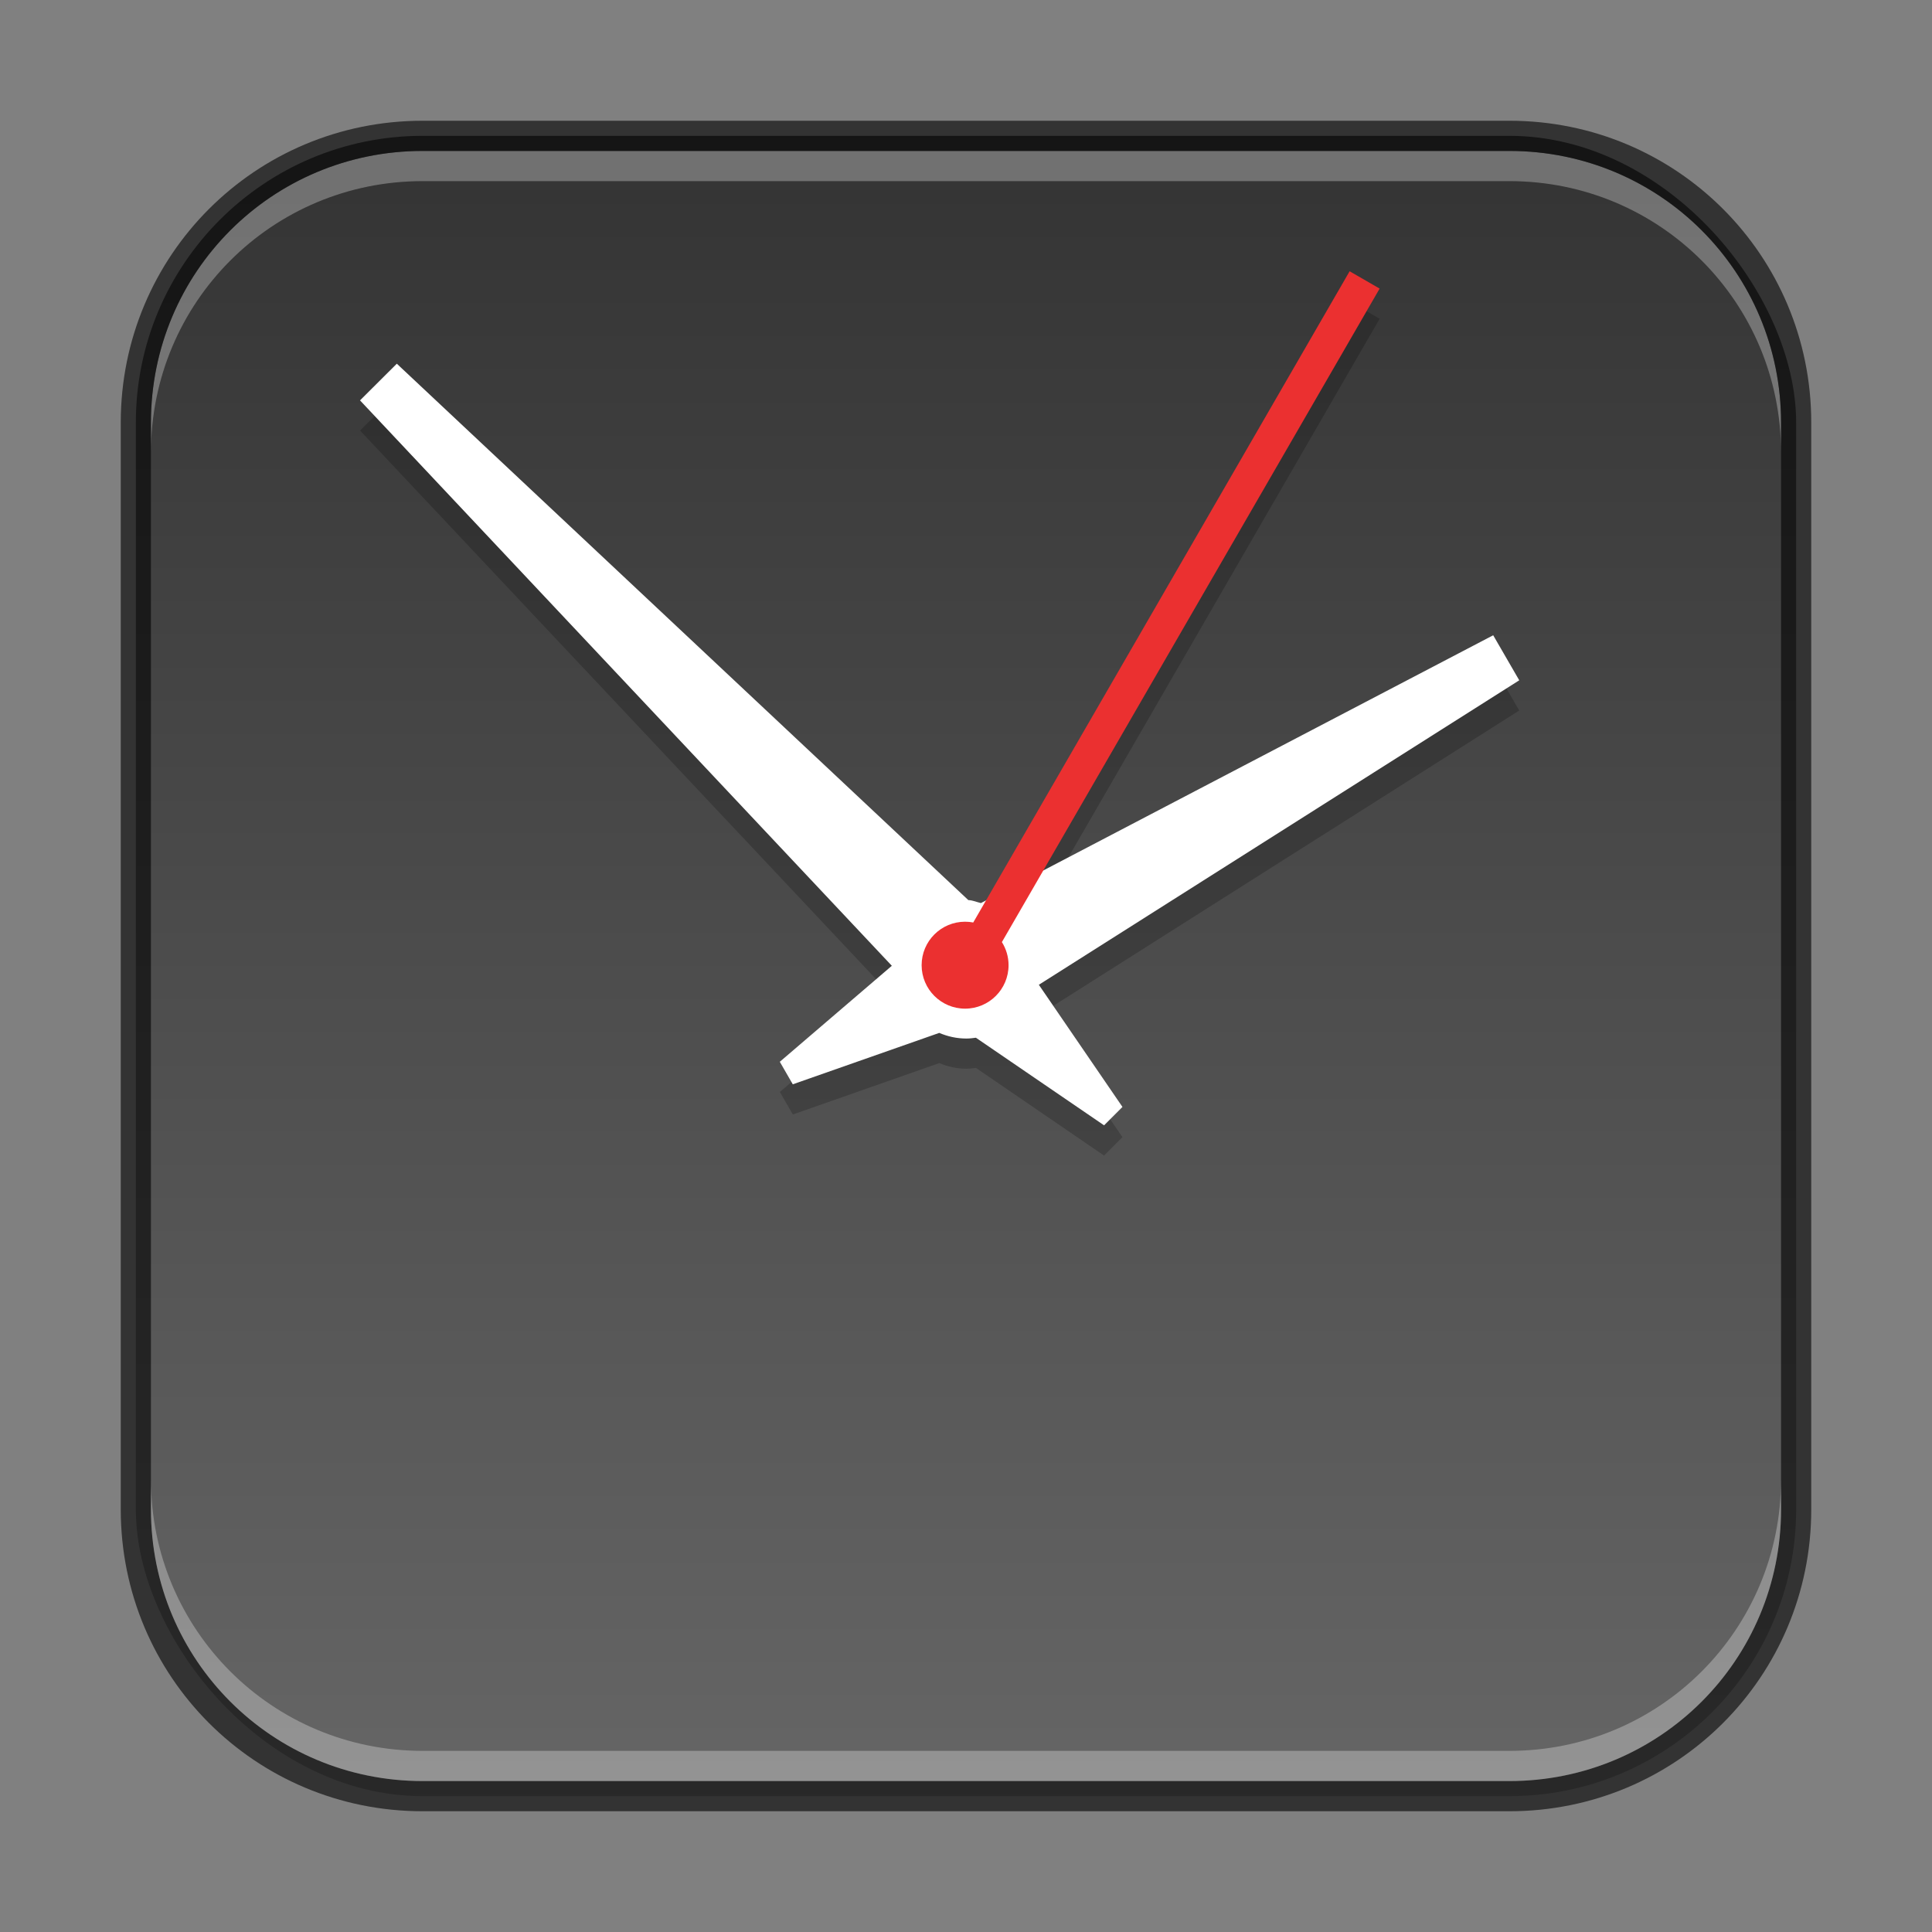 <?xml version="1.0" encoding="UTF-8" standalone="no"?>
<!-- Created with Inkscape (http://www.inkscape.org/) -->

<svg
   width="64"
   height="64"
   viewBox="0 0 64 64"
   version="1.1"
   id="svg5"
   sodipodi:docname="accessories-clock.svg"
   inkscape:version="1.2.1 (9c6d41e410, 2022-07-14)"
   xmlns:inkscape="http://www.inkscape.org/namespaces/inkscape"
   xmlns:sodipodi="http://sodipodi.sourceforge.net/DTD/sodipodi-0.dtd"
   xmlns:xlink="http://www.w3.org/1999/xlink"
   xmlns="http://www.w3.org/2000/svg"
   xmlns:svg="http://www.w3.org/2000/svg">
  <rect x="0" y="0" width="64" height="64" fill="#808080" stroke="none"/>
  <sodipodi:namedview
     id="namedview7"
     pagecolor="#ffffff"
     bordercolor="#666666"
     borderopacity="1.0"
     inkscape:showpageshadow="2"
     inkscape:pageopacity="0.0"
     inkscape:pagecheckerboard="0"
     inkscape:deskcolor="#d1d1d1"
     inkscape:document-units="px"
     showgrid="false"
     inkscape:zoom="12.828125"
     inkscape:cx="31.961023"
     inkscape:cy="32"
     inkscape:window-width="1920"
     inkscape:window-height="1007"
     inkscape:window-x="0"
     inkscape:window-y="0"
     inkscape:window-maximized="1"
     inkscape:current-layer="svg5" />
  <defs
     id="defs2">
    <linearGradient
       inkscape:collect="always"
       xlink:href="#4852"
       id="linearGradient3525"
       x1="32"
       y1="4"
       x2="32"
       y2="60"
       gradientUnits="userSpaceOnUse" />
    <linearGradient
       inkscape:collect="always"
       id="4852">
      <stop
         style="stop-color:#333333;stop-opacity:1"
         offset="0"
         id="stop14555" />
      <stop
         style="stop-color:#666666;stop-opacity:1"
         offset="1"
         id="stop14557" />
    </linearGradient>
  </defs>
  <rect
     style="fill:url(#linearGradient3525);fill-opacity:1;stroke:none"
     id="rect184"
     width="55"
     height="55"
     x="4.5"
     y="4.5"
     ry="9.5" />
  <path
     d="m 44.71,9.986 -12.047,20.844 -0.164,0.086 c -0.14,-0.031 -0.27,-0.093 -0.418,-0.098 l -18.934,-17.77 -1.219,1.215 17.617,18.73 -3.711,3.18 0.43,0.746 4.852,-1.703 c 0.276,0.118 0.579,0.187 0.898,0.187 0.109,0 0.212,-0.013 0.316,-0.027 L 36.573,38.279 37.182,37.67 34.413,33.623 50.327,23.537 49.464,22.045 34.561,29.838 45.702,10.56 Z"
     style="display:inline;opacity:0.2;fill:#000000;fill-opacity:1;stroke:none;stroke-width:2;enable-background:new"
     id="path1509" />
  <path
     d="m 13.145,12.048 -1.219,1.215 17.617,18.73 -3.711,3.18 0.43,0.746 4.852,-1.703 c 0.276,0.118 0.579,0.187 0.898,0.187 0.109,0 0.212,-0.013 0.316,-0.027 l 4.246,2.902 0.609,-0.609 -2.77,-4.047 15.914,-10.086 -0.863,-1.492 -16.969,8.871 c -0.14,-0.031 -0.27,-0.093 -0.418,-0.098 z"
     style="display:inline;fill:#ffffff;fill-opacity:1;stroke:none;stroke-width:2;enable-background:new"
     id="path1339" />
  <path
     d="m 44.708,8.986 0.994,0.574 -12.513,21.648 c 0.139,0.222 0.221,0.484 0.221,0.765 0,0.795 -0.645,1.44 -1.44,1.44 -0.795,0 -1.44,-0.645 -1.44,-1.44 0,-0.795 0.645,-1.44 1.44,-1.44 0.093,0 0.182,0.009 0.27,0.026 z"
     style="color:#000000;display:inline;overflow:visible;visibility:visible;fill:#eb3030;fill-opacity:1;fill-rule:nonzero;stroke:none;stroke-width:2;marker:none;enable-background:accumulate"
     id="path1404" />
  <path
     id="rect2630"
     style="opacity:0.3;fill:#ffffff;fill-opacity:1"
     d="M 14,5 C 9.014,5 5,9.014 5,14 v 1 C 5,10.014 9.014,6 14,6 h 36 c 4.986,0 9,4.014 9,9 V 14 C 59,9.014 54.986,5 50,5 Z" />
  <path
     id="rect899"
     style="fill:#000000;stroke:none;opacity:0.6"
     d="M 14,4 C 8.46,4 4,8.46 4,14 v 36 c 0,5.54 4.46,10 10,10 h 36 c 5.54,0 10,-4.46 10,-10 V 14 C 60,8.46 55.54,4 50,4 Z m 0,1 h 36 c 4.986,0 9,4.014 9,9 v 36 c 0,4.986 -4.014,9 -9,9 H 14 C 9.014,59 5,54.986 5,50 V 14 C 5,9.014 9.014,5 14,5 Z" />
  <path
     id="rect398"
     style="opacity:0.3;fill:#ffffff"
     d="M 5 49 L 5 50 C 5 54.986 9.014 59 14 59 L 50 59 C 54.986 59 59 54.986 59 50 L 59 49 C 59 53.986 54.986 58 50 58 L 14 58 C 9.014 58 5 53.986 5 49 z " />
</svg>
